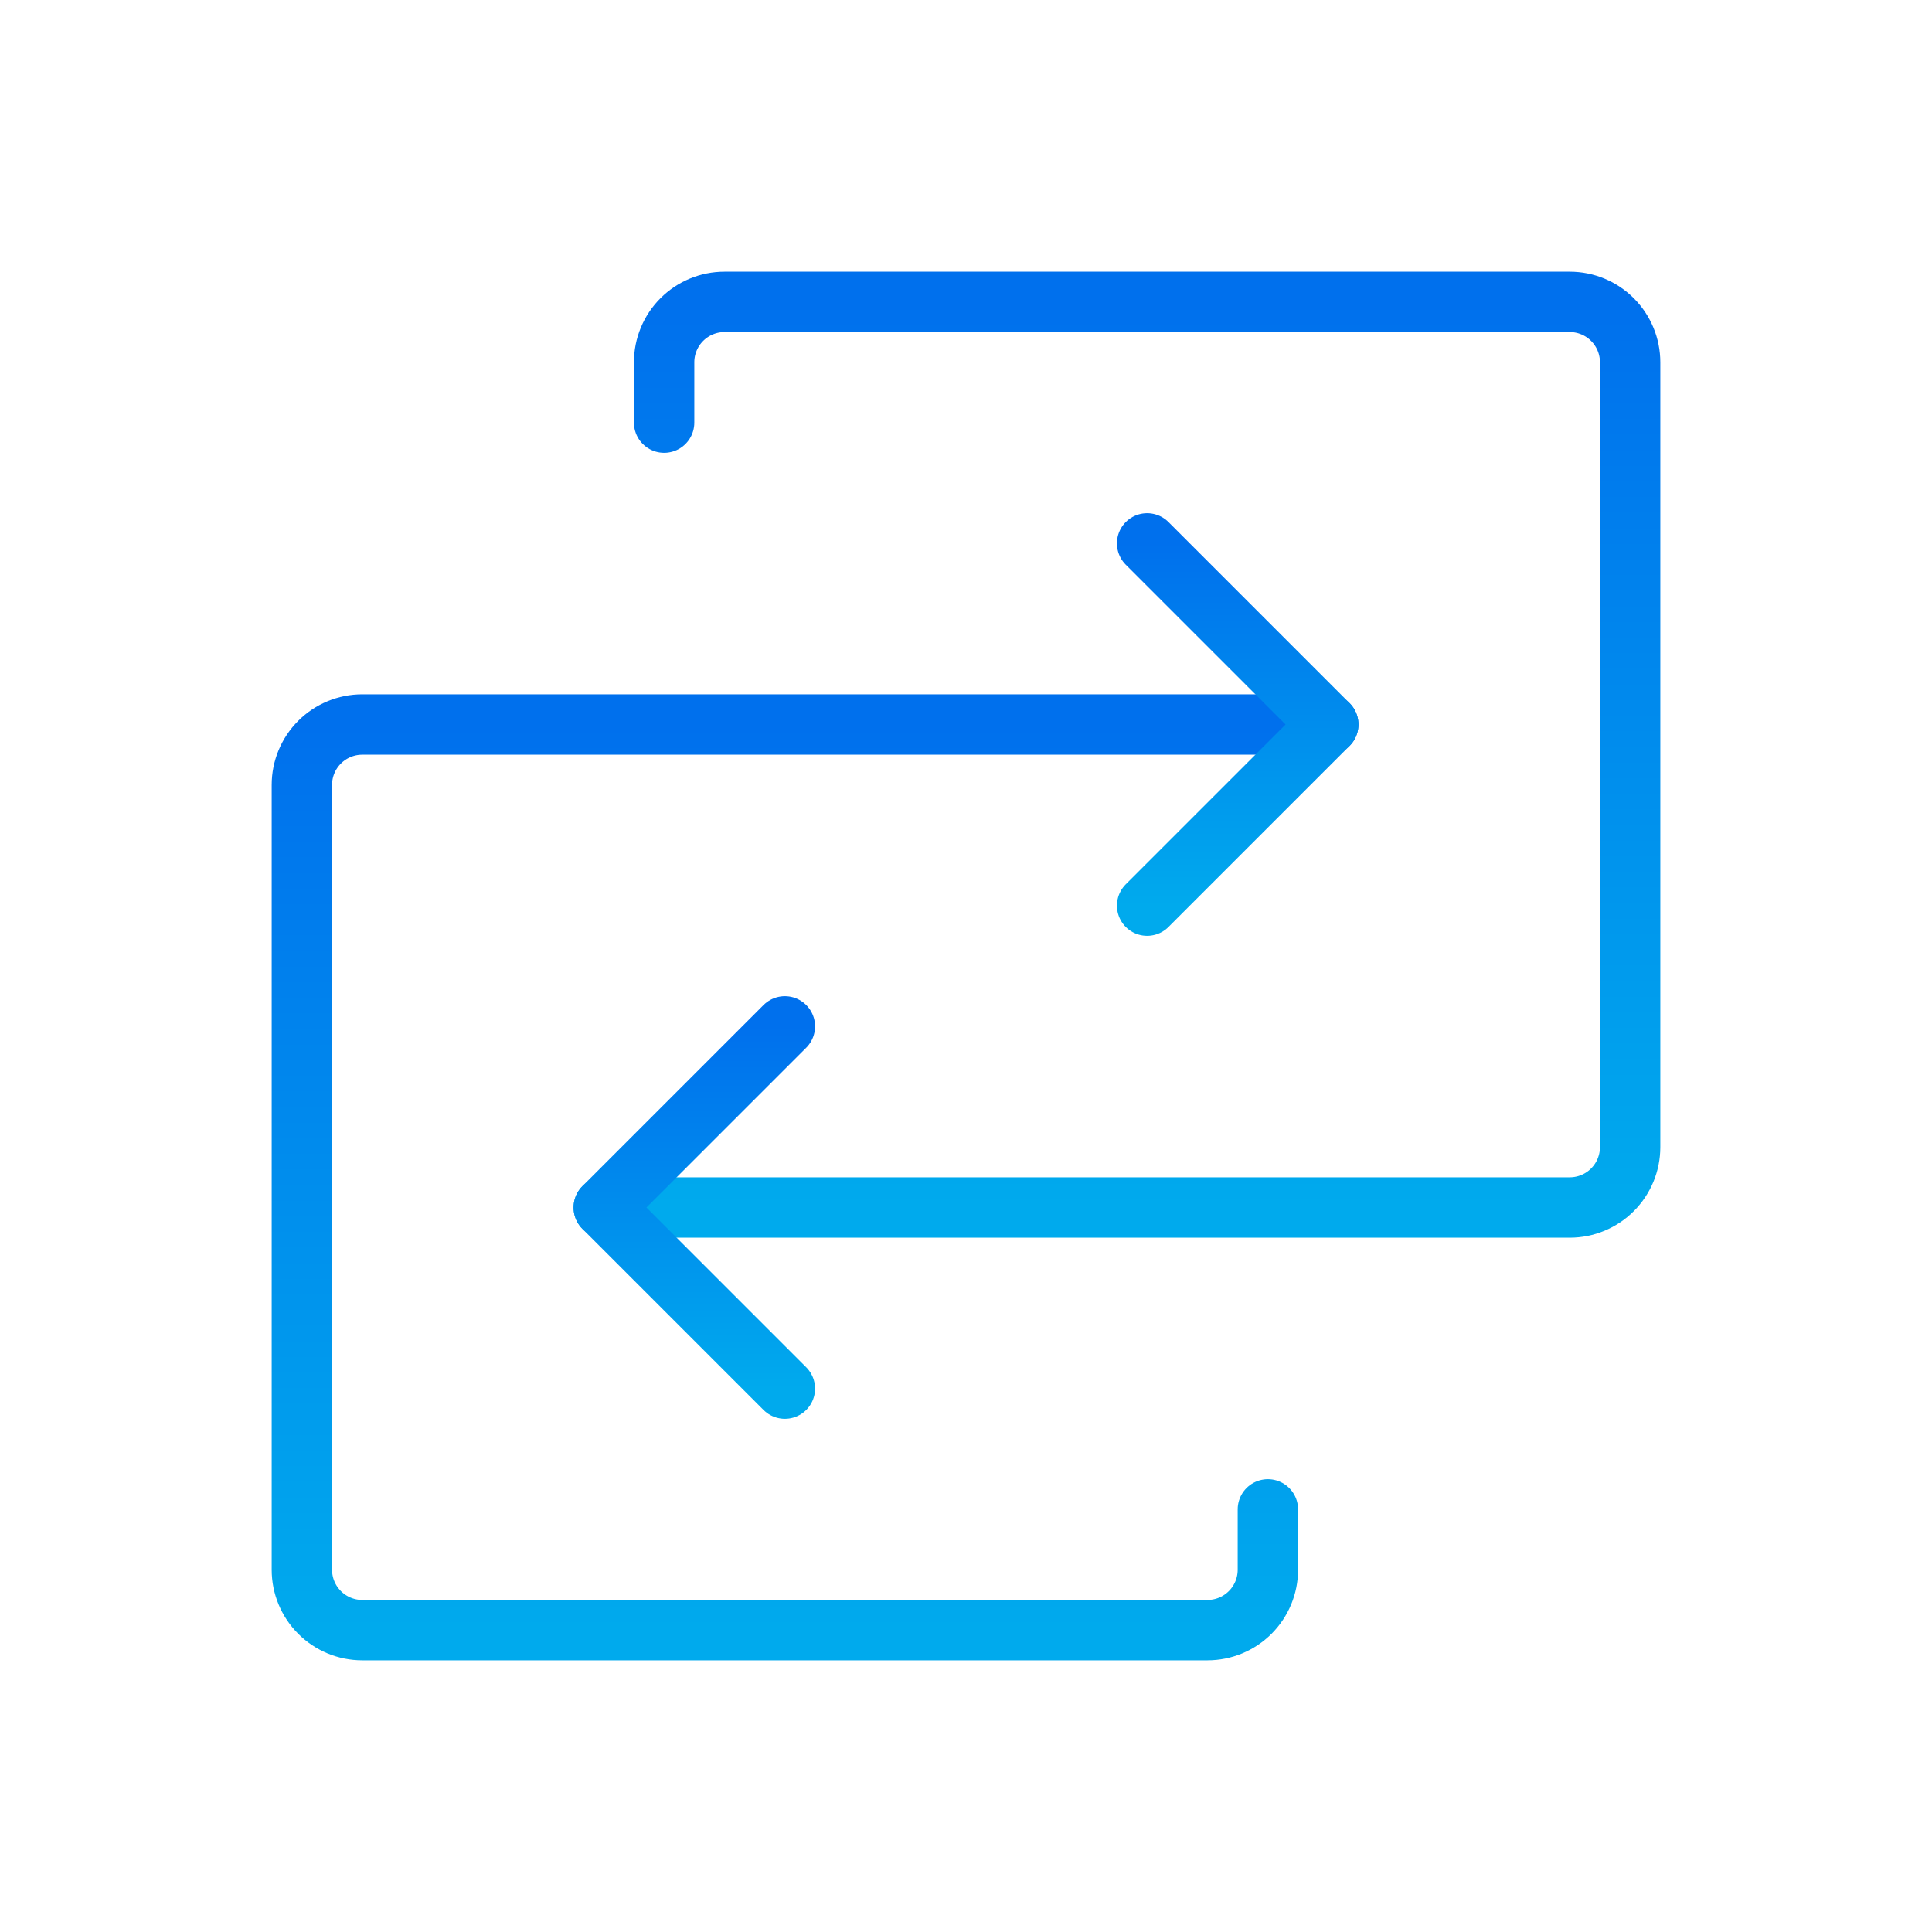 <svg width="64" height="64" viewBox="0 0 64 64" fill="none" xmlns="http://www.w3.org/2000/svg">
<path d="M20 40H52C52.53 40 53.039 39.789 53.414 39.414C53.789 39.039 54 38.53 54 38V12C54 11.47 53.789 10.961 53.414 10.586C53.039 10.211 52.53 10 52 10H24C23.47 10 22.961 10.211 22.586 10.586C22.211 10.961 22 11.47 22 12V14" stroke="url(#paint0_linear_1801_34522)" stroke-width="2" stroke-linecap="round" stroke-linejoin="round"/>
<path d="M26 34L20 40L26 46" stroke="url(#paint1_linear_1801_34522)" stroke-width="2" stroke-linecap="round" stroke-linejoin="round"/>
<path d="M44 24H12C11.47 24 10.961 24.211 10.586 24.586C10.211 24.961 10 25.47 10 26V52C10 52.53 10.211 53.039 10.586 53.414C10.961 53.789 11.47 54 12 54H40C40.53 54 41.039 53.789 41.414 53.414C41.789 53.039 42 52.53 42 52V50" stroke="url(#paint2_linear_1801_34522)" stroke-width="2" stroke-linecap="round" stroke-linejoin="round"/>
<path d="M38 30L44 24L38 18" stroke="url(#paint3_linear_1801_34522)" stroke-width="2" stroke-linecap="round" stroke-linejoin="round"/>
<defs>
<linearGradient id="paint0_linear_1801_34522" x1="37" y1="10" x2="37" y2="40" gradientUnits="userSpaceOnUse">
<stop stop-color="#0070ED"/>
<stop offset="1" stop-color="#00AAED"/>
</linearGradient>
<linearGradient id="paint1_linear_1801_34522" x1="23" y1="34" x2="23" y2="46" gradientUnits="userSpaceOnUse">
<stop stop-color="#0070ED"/>
<stop offset="1" stop-color="#00AAED"/>
</linearGradient>
<linearGradient id="paint2_linear_1801_34522" x1="27" y1="24" x2="27" y2="54" gradientUnits="userSpaceOnUse">
<stop stop-color="#0070ED"/>
<stop offset="1" stop-color="#00AAED"/>
</linearGradient>
<linearGradient id="paint3_linear_1801_34522" x1="41" y1="18" x2="41" y2="30" gradientUnits="userSpaceOnUse">
<stop stop-color="#0070ED"/>
<stop offset="1" stop-color="#00AAED"/>
</linearGradient>
</defs>
</svg>
